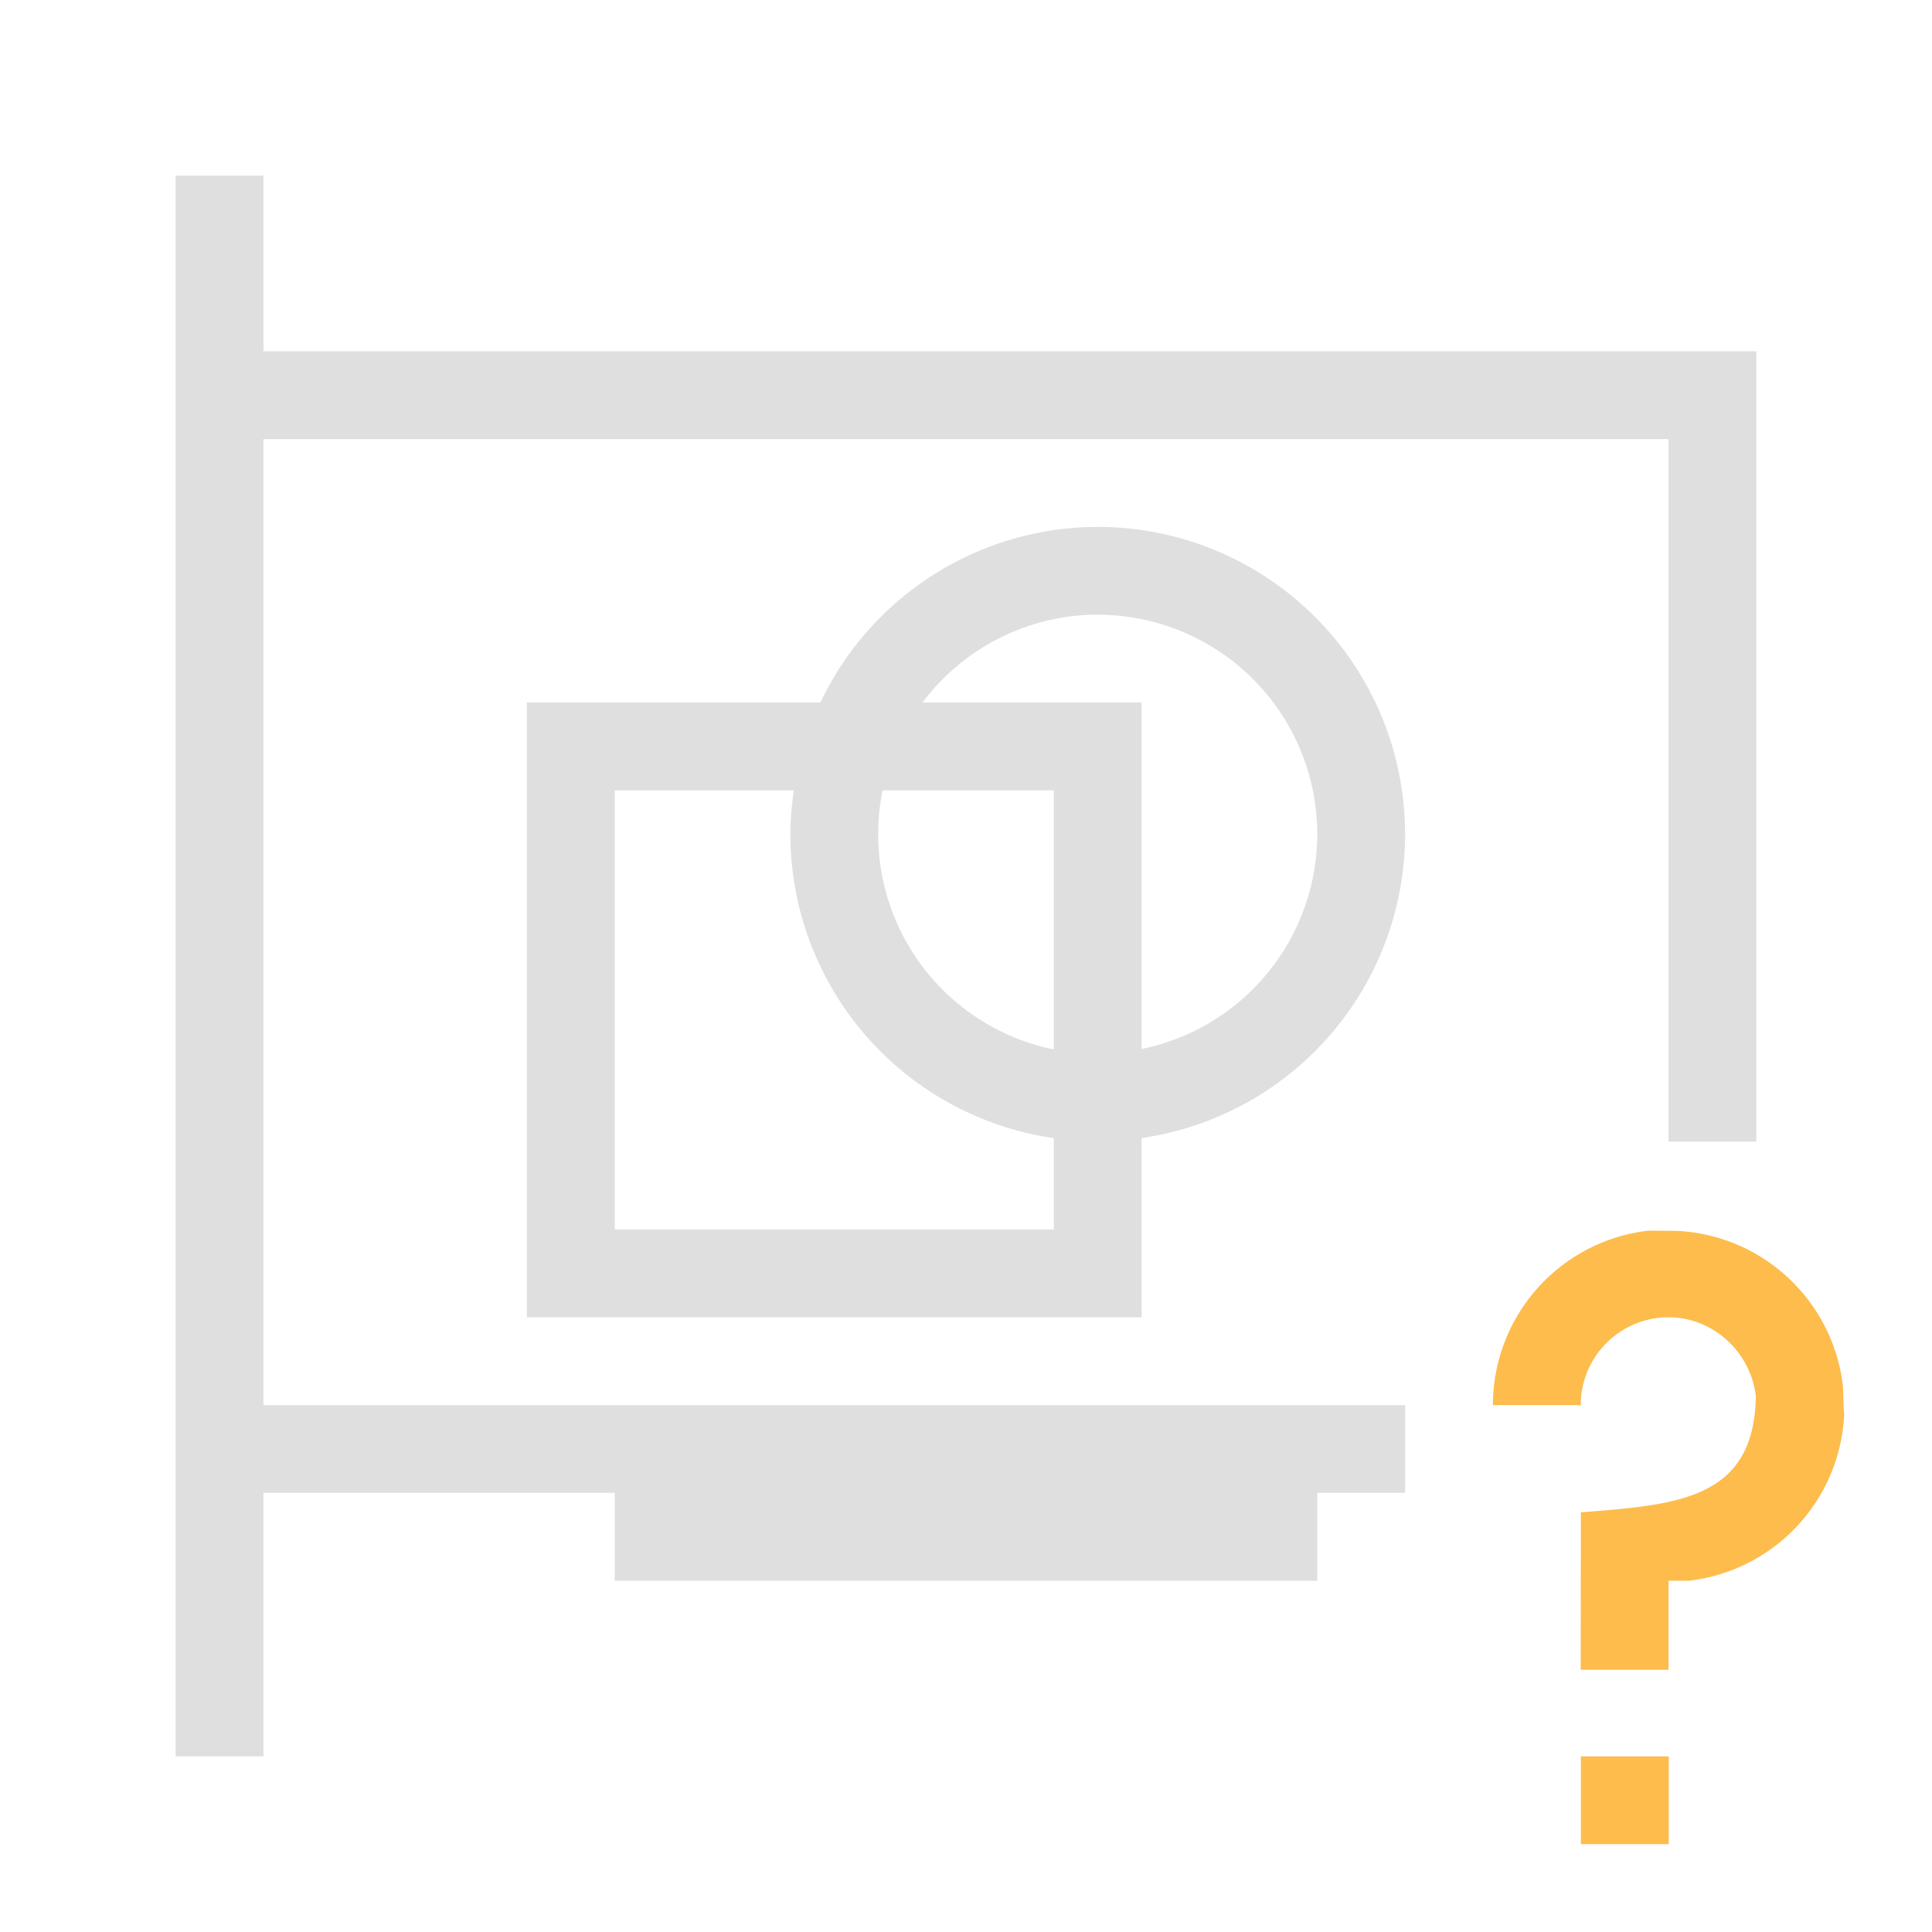 <svg xmlns="http://www.w3.org/2000/svg" viewBox="0 0 22 22"><path d="M0 0v22h22V0H0z" fill="none"/><path d="M2 2v18h1v-3h4v1h8v-1h1v-1H3V5h16v8h1V4H3V2H2zm10.5 4a3.5 3.5 0 0 0-3.158 2H6v7h7v-2.041A3.5 3.5 0 0 0 16 9.5 3.5 3.5 0 0 0 12.5 6zm-.064 1a2.5 2.5 0 0 1 .064 0A2.5 2.5 0 0 1 15 9.5a2.5 2.5 0 0 1-2 2.445V8h-2.496a2.5 2.5 0 0 1 1.932-1zM7 9h2.04a3.5 3.5 0 0 0-.04.5 3.5 3.5 0 0 0 3 3.46V14H7V9zm3.05 0H12v2.95a2.5 2.5 0 0 1-2-2.45 2.5 2.5 0 0 1 .05-.5z" fill="currentColor" color="#dfdfdf"/><path d="M18.768 14.014A2 2 0 0 0 17 16h1a1 1 0 0 1 1-1c.507 0 .935.395.994.898-.018 1.18-.896 1.237-1.992 1.323L18 19.014h1V18h.232A2 2 0 0 0 21 16.104c-.01-.106-.008-.196-.014-.32a2 2 0 0 0-1.896-1.768l-.322-.002zM18.002 20v1h1v-1h-1z" fill="#fdbc4b"/></svg>